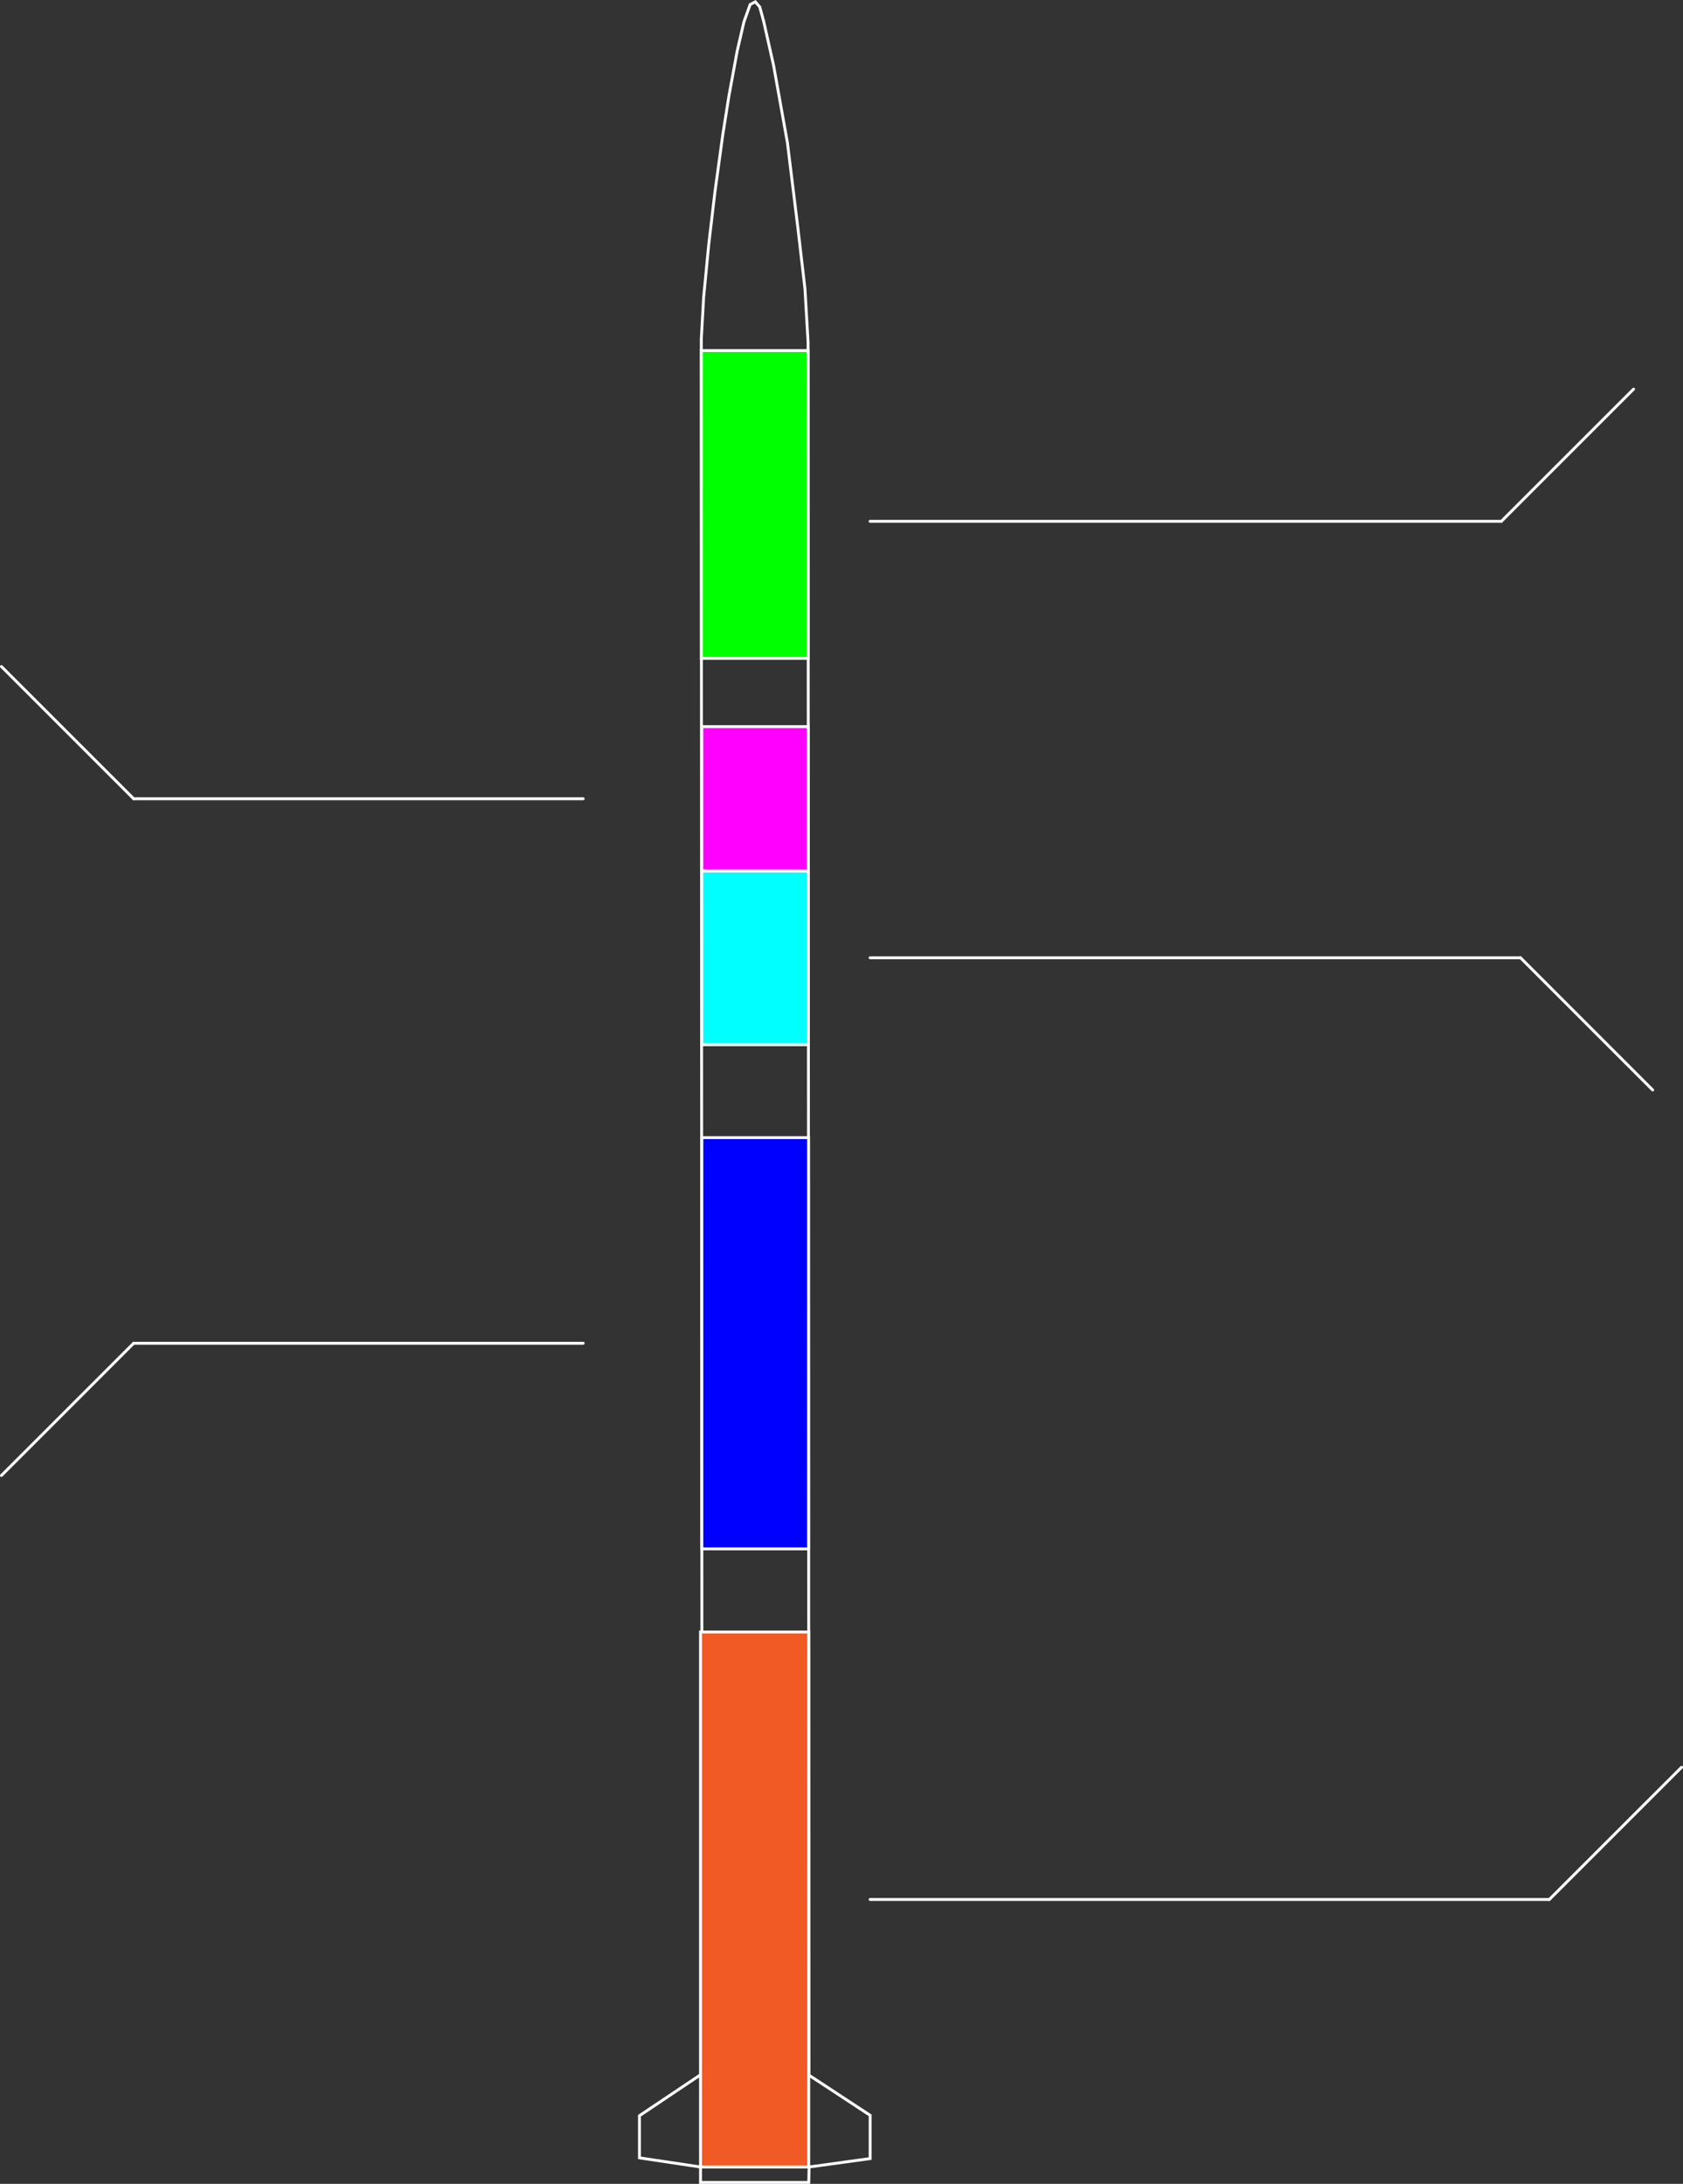 <svg xmlns="http://www.w3.org/2000/svg" viewBox="0 0 584.82 758.81">
    <rect x="0" y="0" width="584.82" height="758.81" fill="#333333" stroke="none"/>
    <defs>
        <style>
            .cls-1,.cls-7{fill:none;}.cls-1,.cls-2,.cls-3,.cls-4,.cls-5,.cls-6,.cls-7{stroke:#fff;}.cls-2{fill:blue;}.cls-3{fill:#f15a24;}.cls-4{fill:aqua;}.cls-5{fill:#f0f;}.cls-6{fill:lime;}.cls-7{stroke-linecap:round;stroke-linejoin:round;}</style>
    </defs>
    <g id="Layer_2" data-name="Layer 2">
        <g id="Layer_7" data-name="Layer 7">
            <g id="rocket_group">
                <polygon id="outline" class="cls-1"
                    points="262.46 0.63 263.99 2.39 265.34 7.3 268.8 22.68 273.61 49.51 277.2 78.74 279.71 100.3 280.79 118.82 281.09 721.04 302.36 735 302.36 750.03 281.15 752.95 281.03 758.31 243.42 758.31 243.42 752.95 222.21 749.78 222.21 735.13 243.96 720.55 243.69 117.91 244.5 103.35 246.29 84.83 248.45 66.56 251.14 46.95 253.3 33.3 256.18 17.65 258.51 7.6 260.67 1.57 262.46 0.63" />
                <rect id="oxidizer" class="cls-2" x="190.97" y="448.19" width="142.89"
                    height="37.09" transform="matrix(0, 1, -1, 0, 729.16, 204.32)" />
                <rect id="fuel" class="cls-3" x="169.27" y="641.2" width="185.9" height="37.6"
                    transform="matrix(0, 1, -1, 0, 922.22, 397.79)" />
                <rect id="computer" class="cls-4" x="232.17" y="314.3" width="60.42" height="37.01"
                    transform="matrix(0, 1, -1, 0, 595.18, 70.42)" />
                <rect id="payload" class="cls-5" x="237.31" y="259.05" width="50.11" height="36.98"
                    transform="matrix(0, 1, -1, 0, 539.9, 15.17)" />
                <rect id="parachute" class="cls-6" x="208.79" y="156.77" width="106.95"
                    height="37.06" transform="matrix(0, 1, -1, 0, 437.56, -86.97)" />
            </g>
            <g id="lines">
                <line class="cls-7" x1="46.44" y1="277.54" x2="202.65" y2="277.54" />
                <line class="cls-7" x1="46.44" y1="277.54" x2="0.5" y2="231.6" />
                <line class="cls-7" x1="46.44" y1="466.74" x2="202.65" y2="466.74" />
                <line class="cls-7" x1="46.44" y1="466.74" x2="0.5" y2="512.68" />
                <line class="cls-7" x1="521.69" y1="181.14" x2="302.35" y2="181.14" />
                <line class="cls-7" x1="521.71" y1="181.14" x2="567.65" y2="135.2" />
                <line class="cls-7" x1="538.36" y1="660" x2="302.35" y2="660" />
                <line class="cls-7" x1="538.38" y1="660" x2="584.32" y2="614.07" />
                <line class="cls-7" x1="528.36" y1="332.8" x2="302.35" y2="332.8" />
                <line class="cls-7" x1="528.36" y1="332.8" x2="574.29" y2="378.74" />
            </g>
        </g>
    </g>
</svg>